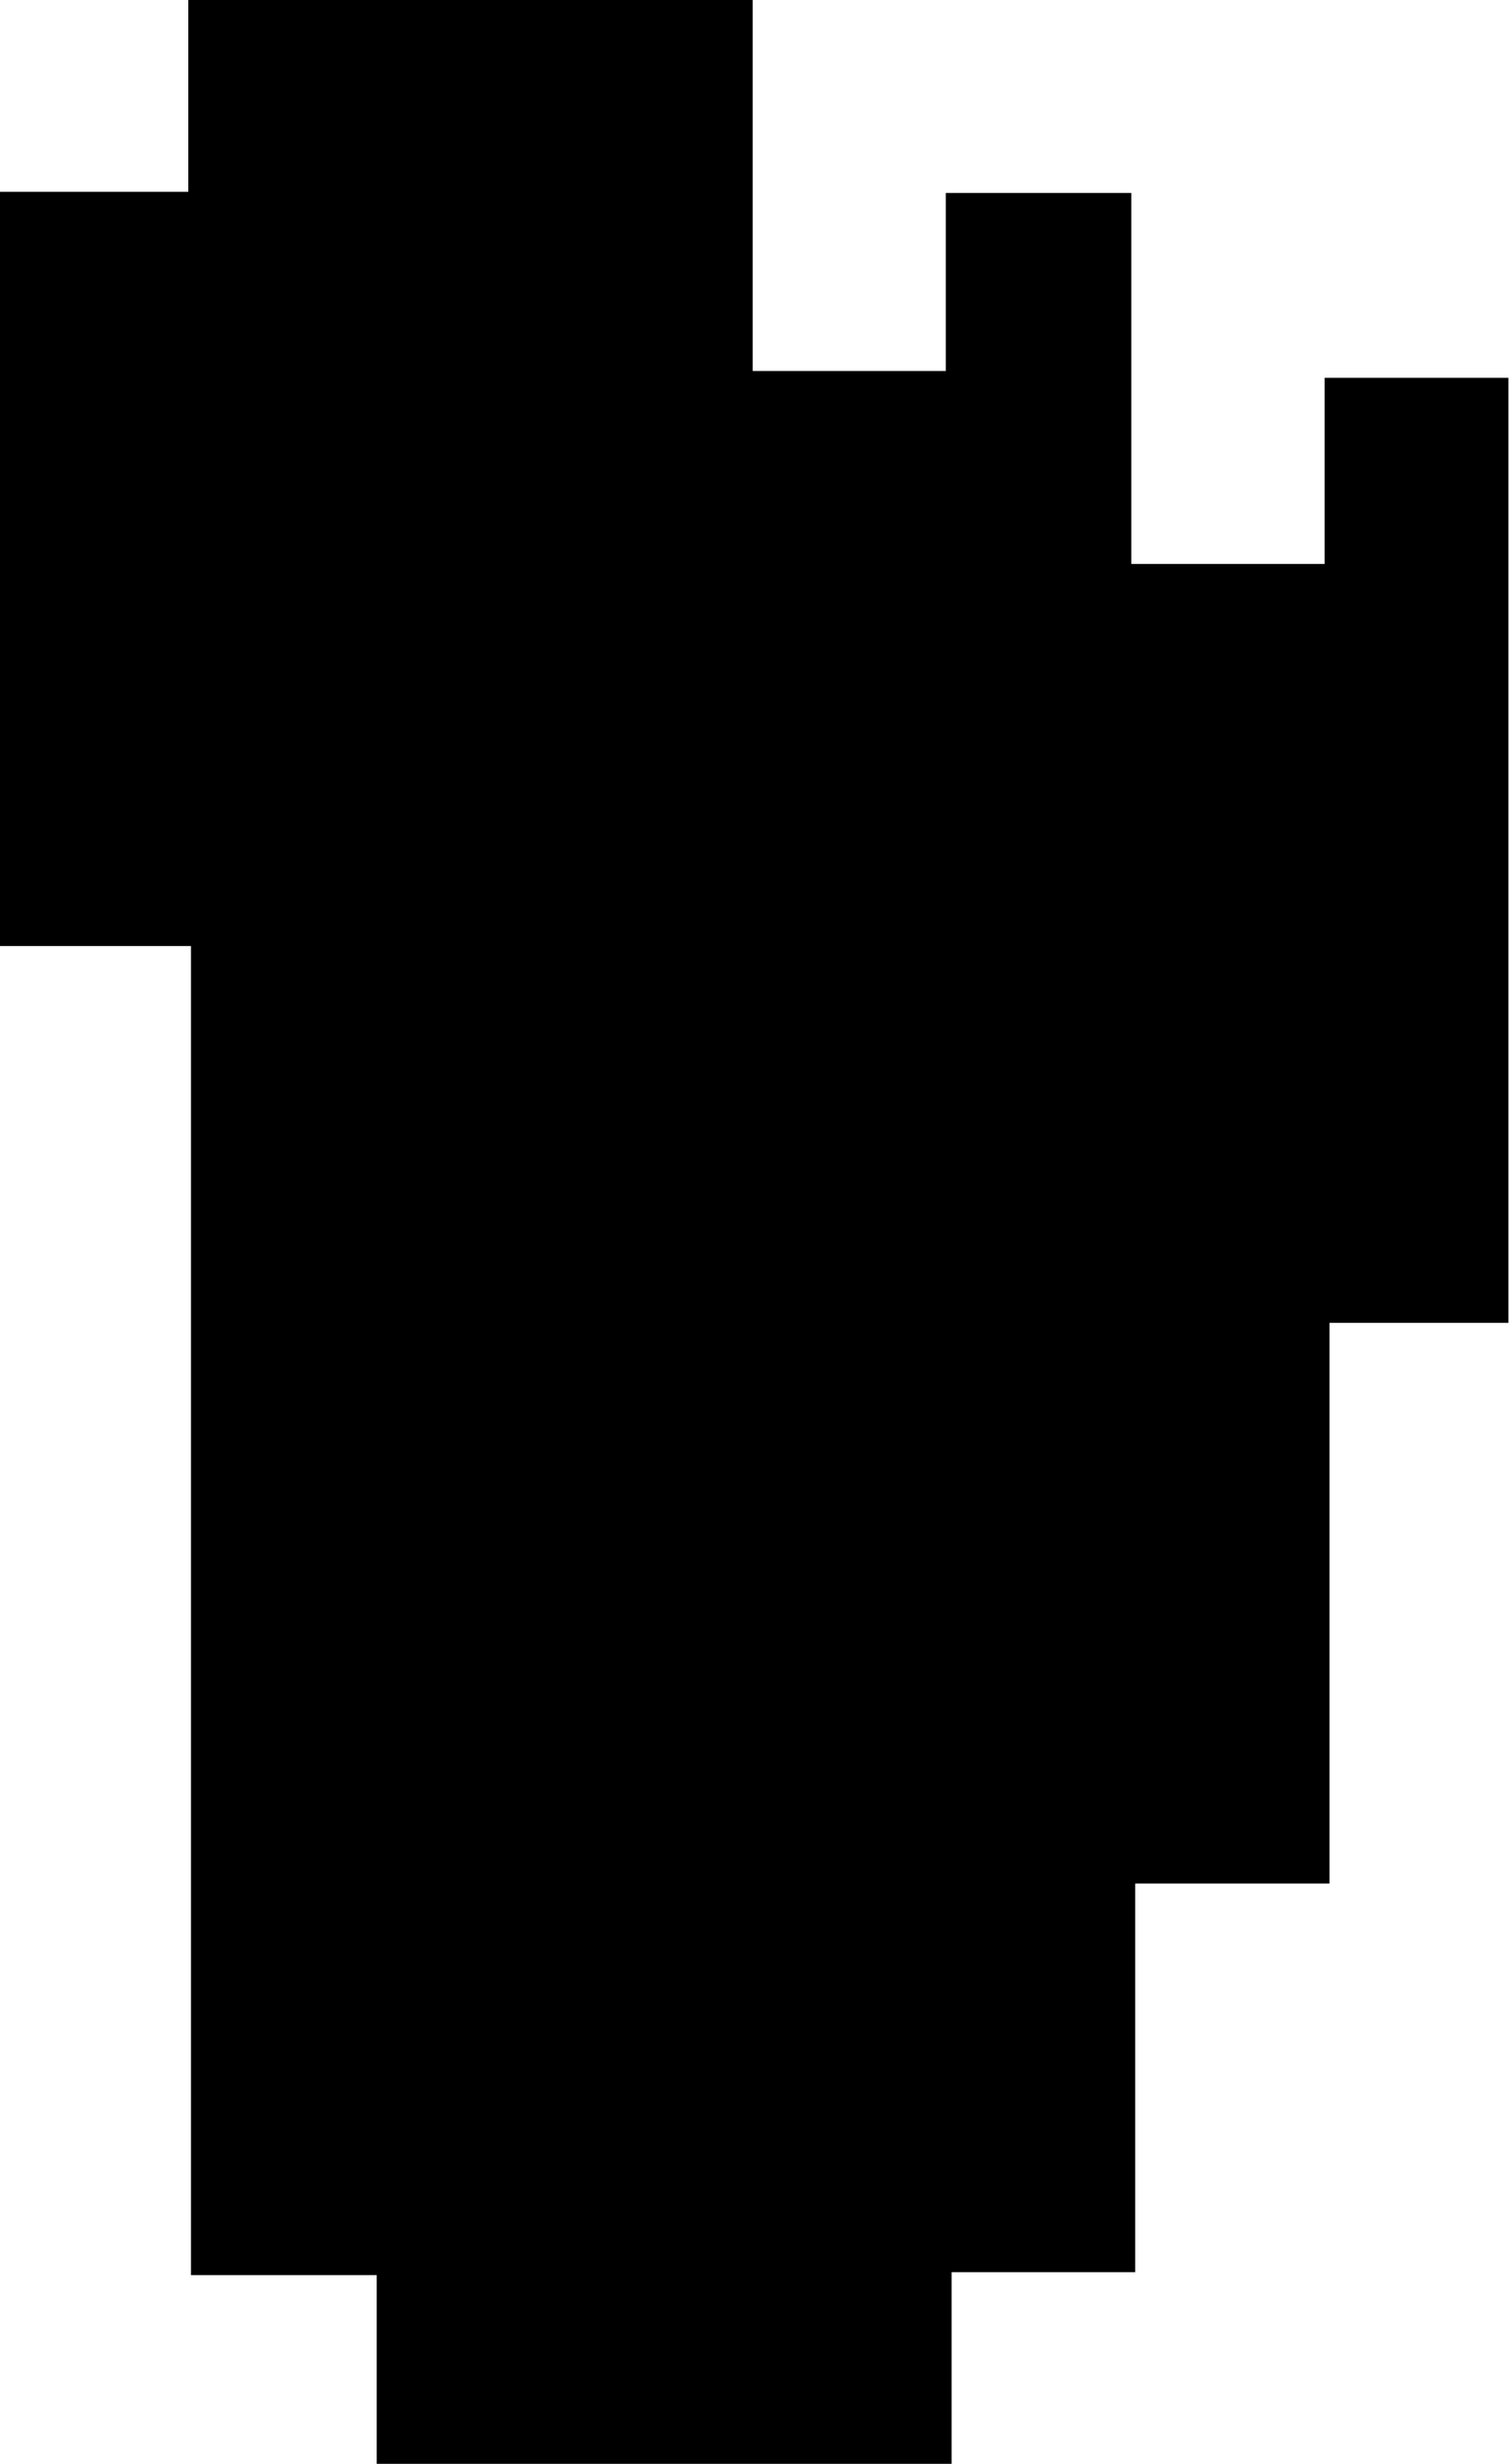 <svg id="Layer_1" data-name="Layer 1" xmlns="http://www.w3.org/2000/svg" viewBox="0 0 77.67 126.78"><path d="M127,141.81h-9.86V103h9.72V93.13h29.05v19.09h9.94v-9.16h9.55v19.09h9.95v-9.58h9.46V161.2H185.6v28.85h-10v20h-9.45v9.89H136.56V210.2H127Z" transform="translate(-117.17 -93.13)"/></svg>